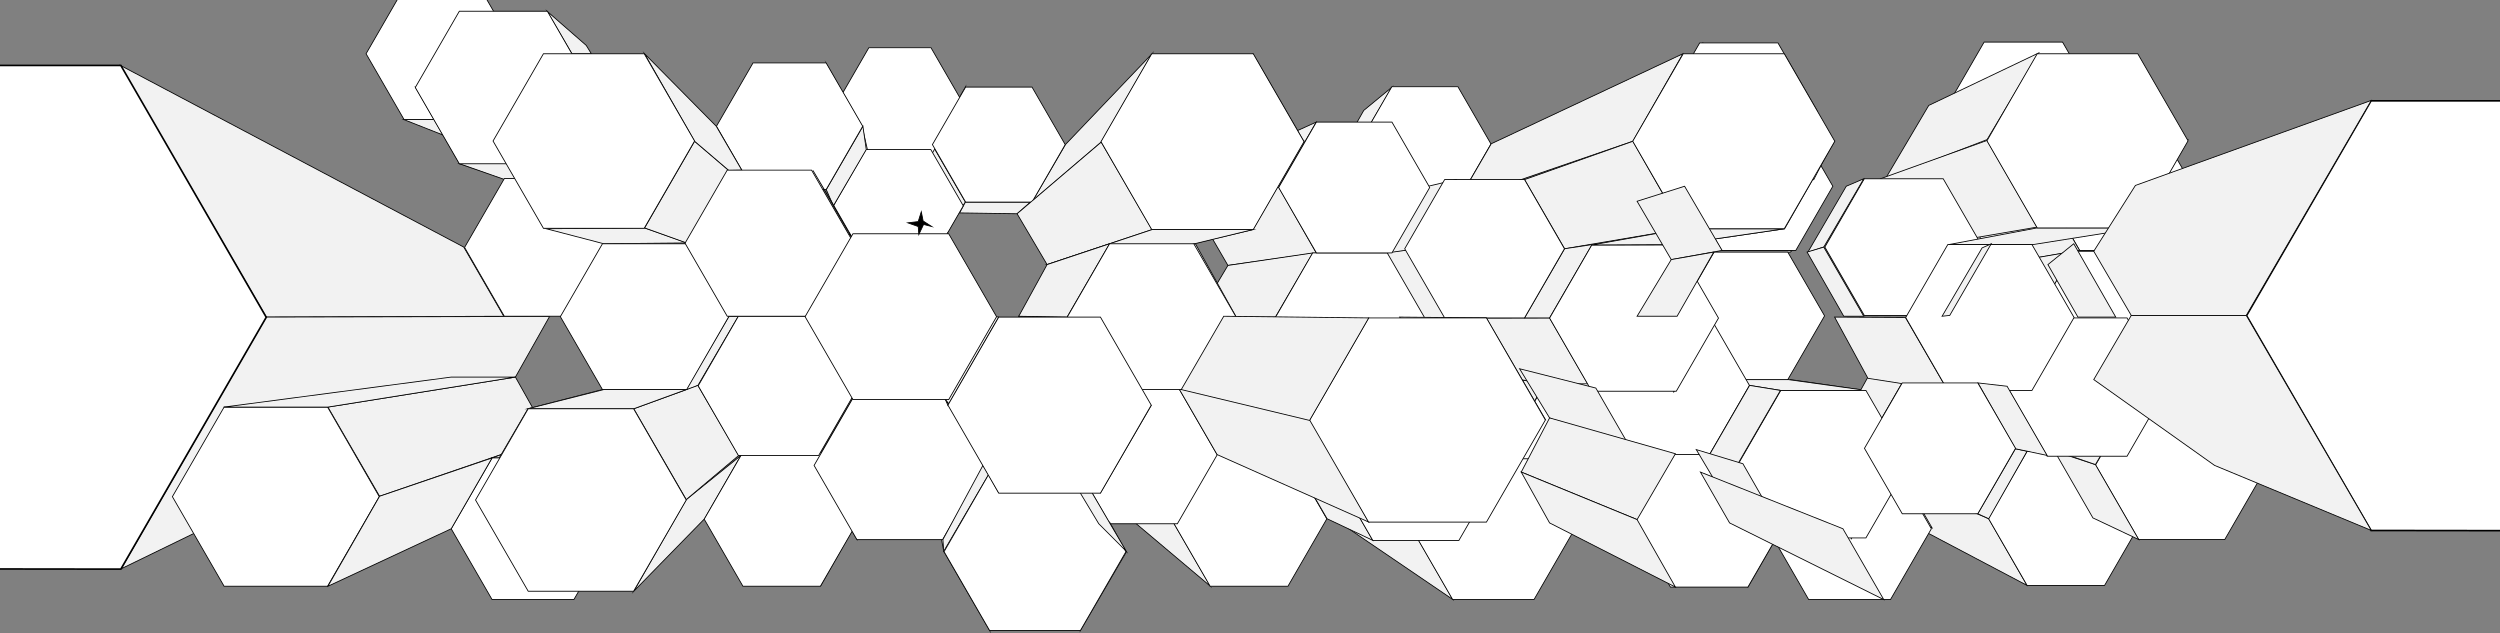 <svg xmlns="http://www.w3.org/2000/svg" width="3000" height="760" viewBox="0 0 3000 760">
  <rect x="0" y="0" width="3000" height="760" fill="#808080" stroke="none"/>
  <defs>
    <style>
      .cls-1 {
        fill: #f2f2f2;
      }

      .cls-1, .cls-2, .cls-3, .cls-4 {
        stroke: #000;
        stroke-miterlimit: 10;
      }

      .cls-2, .cls-3 {
        fill: #fff;
      }

      .cls-3 {
        stroke-width: 2px;
      }
    </style>
  </defs>
  <title>aartics_polygons_all_states</title>
  <g id="_02stage" data-name="02stage">
    <polygon id="s63" class="cls-1" points="1602.5 192.5 1636.5 132.5 1670.5 104.5 1630.5 172.5 1602.5 192.5"/>
    <polygon id="_25" data-name="25" class="cls-2" points="1749.51 104.08 1670.17 104.08 1630.5 172.79 1670.17 241.5 1749.51 241.5 1789.17 172.79 1749.51 104.08"/>
    <polygon id="s41" class="cls-1" points="1437.5 256.5 1473.5 318.5 1579.5 303.5 1534.5 224.5 1437.5 256.5"/>
    <polygon id="s40" class="cls-1" points="1530.5 380.5 1575.5 303.5 1473.5 318.5 1436.5 380.5 1530.5 380.5"/>
    <polygon id="s88" class="cls-1" points="2438.5 292.5 2337.5 292.5 2444.5 272.5 2565.5 272.5 2438.5 292.5"/>
    <polygon id="s52" class="cls-1" points="1437.5 256.5 1473.5 194.5 1579.5 146.5 1534.5 224.5 1437.5 256.5"/>
    <polygon id="s60" class="cls-1" points="1853.5 460.5 1811.5 453.5 1770.5 525.5 1808.5 539.5 1853.5 460.5"/>
    <polygon id="s62" class="cls-1" points="1618.5 634.5 1601.5 567.5 1694.5 634.5 1743.5 719.5 1618.5 634.5"/>
    <polygon id="s59" class="cls-1" points="1859.5 381.5 1910.5 469.5 1811.5 453.5 1770.5 381.73 1859.5 381.5"/>
    <polygon id="s61" class="cls-1" points="1687.5 525.5 1770.5 525.5 1808.48 539.07 1840.5 550.5 1743.5 550.5 1687.5 525.5"/>
    <polygon id="s57" class="cls-1" points="1749.5 241.5 1789.5 172.5 2019.5 64.5 1959.5 169.5 1749.5 241.5"/>
    <polygon id="s56" class="cls-1" points="1877.5 298.5 1829.42 215.5 1959.5 169.5 2019.5 274.5 1877.5 298.5"/>
    <polygon id="s94" class="cls-1" points="2251.5 564.5 2286.5 625.5 2432.5 702.5 2386.5 622.5 2251.5 564.5"/>
    <polygon id="_42" data-name="42" class="cls-2" points="2525.48 541.5 2432.52 541.5 2386.05 622 2432.52 702.5 2525.48 702.5 2571.95 622 2525.48 541.5"/>
    <polygon id="_50" data-name="50" class="cls-2" points="2585.61 144.5 2495.54 144.5 2450.5 222.5 2495.54 300.51 2585.61 300.51 2630.64 222.5 2585.61 144.5"/>
    <polygon id="_49" data-name="49" class="cls-2" points="2576.96 301.5 2488.04 301.5 2443.59 378.5 2488.04 455.5 2576.96 455.5 2621.41 378.5 2576.96 301.5"/>
    <polygon id="_48" data-name="48" class="cls-2" points="2669.67 468.5 2566.33 468.5 2514.65 558 2566.33 647.5 2669.67 647.5 2721.35 558 2669.67 468.5"/>
    <polygon id="_51" data-name="51" class="cls-2" points="2475.05 50.5 2380.95 50.5 2333.89 132 2380.95 213.5 2475.05 213.5 2522.11 132 2475.05 50.5"/>
    <polygon id="s87" class="cls-1" points="2246.5 317.5 2286.5 255.5 2625.5 167.5 2565.5 272.5 2246.5 317.5"/>
    <polygon id="s90" class="cls-1" points="2358.5 255.5 2450.5 222.5 2495.5 300.5 2395.5 317.5 2358.5 255.5"/>
    <polygon id="s92" class="cls-1" points="2262.5 214.5 2384.5 167.5 2446.5 63.5 2314.5 126.5 2262.5 214.5"/>
    <polygon id="s91" class="cls-1" points="2304.5 296.5 2444.5 272.5 2384.5 168.5 2256.5 214.5 2304.5 296.5"/>
    <polygon id="s89" class="cls-1" points="2395.5 317.5 2488.5 301.5 2443.5 378.5 2358.5 379.5 2395.5 317.5"/>
    <polygon id="s85" class="cls-1" points="2511.5 621.5 2566.5 647.5 2514.5 557.5 2465.5 541.5 2511.5 621.5"/>
    <polygon id="s84" class="cls-1" points="2269.5 548.5 2237.5 538.5 2282.5 616.5 2318.5 633.5 2269.5 548.5"/>
    <polygon id="s82" class="cls-1" points="2237.5 468.5 2148.5 455.5 2201.5 524.5 2290.5 556.5 2237.5 468.5"/>
    <polygon id="s80" class="cls-1" points="2045.5 455.5 2089.5 379.04 2082.5 378.5 2042.5 449.5 2045.5 455.5"/>
    <polygon id="s79" class="cls-1" points="2136.5 468.5 2056.5 455.5 2145.5 455.5 2239.5 468.5 2136.5 468.5"/>
    <polygon id="s78" class="cls-1" points="1972.5 379.5 1959.5 379.5 2003.5 455.5 2020.5 462.5 1972.5 379.5"/>
    <polygon id="s77" class="cls-1" points="2097.5 704.5 2143.5 624.5 2091.5 566.5 2058.5 628.5 2097.5 704.5"/>
    <polygon id="s76" class="cls-1" points="2094.5 146.5 2036.5 193.5 2072.5 255.5 2139.5 223.5 2094.5 146.5"/>
    <polygon id="s75" class="cls-1" points="2043.5 51.5 2003.5 132.5 2039.5 193.5 2090.5 132.5 2043.5 51.5"/>
    <polygon id="s73" class="cls-1" points="2030.5 214.5 2016.5 241.5 2094.5 241.5 2124.5 214.5 2030.5 214.5"/>
    <polygon id="s70" class="cls-1" points="1829.5 293.5 1817.5 317.5 1854.5 379.5 1880.5 381.5 1829.5 293.5"/>
    <polygon id="s68" class="cls-1" points="2059.5 302.5 2062.5 300.5 2150.5 300.5 2148.5 302.5 2059.5 302.5"/>
    <polygon id="s66" class="cls-1" points="2530.5 463.5 2566.5 468.5 2514.5 557.5 2482.5 546.5 2530.5 463.5"/>
    <polygon id="s67" class="cls-1" points="2576.5 455.5 2669.5 468.5 2578.5 468.5 2488.5 455.5 2576.5 455.5"/>
    <polygon id="s97" class="cls-1" points="2201.5 524.5 2237.5 537.5 2282.5 459.5 2241.5 452.5 2201.5 524.5"/>
    <polygon id="s93" class="cls-1" points="2418.5 538.5 2432.5 541.5 2386.5 622.5 2373.32 616.5 2418.5 538.5"/>
    <polygon id="s58" class="cls-1" points="1877.5 298.5 1910.5 293.5 1859.5 381.5 1829.42 381.5 1877.5 298.5"/>
    <polygon id="s35" class="cls-1" points="1656.5 303.5 1699.5 298.5 1747.5 381.5 1701.5 381.5 1656.5 303.5"/>
    <polygon id="s36" class="cls-1" points="1664.5 303.5 1709.5 224.5 1747.5 215.5 1699.5 298.5 1664.5 303.5"/>
    <polygon id="s83" class="cls-1" points="2170.5 548.5 2121.5 524.5 2201.5 524.5 2268.5 548.5 2170.5 548.5"/>
    <polygon id="_39" data-name="39" class="cls-2" points="2145.31 302.5 2056.93 302.5 2012.74 379.04 2056.93 455.58 2145.31 455.58 2189.5 379.04 2145.31 302.5"/>
    <polygon id="_37" data-name="37" class="cls-2" points="2154.96 146.5 2066.04 146.5 2021.59 223.5 2066.04 300.5 2154.96 300.5 2199.41 223.5 2154.96 146.5"/>
    <polygon id="_36" data-name="36" class="cls-2" points="2331.84 214.5 2237.16 214.5 2189.82 296.5 2237.16 378.5 2331.84 378.5 2379.18 296.5 2331.84 214.5"/>
    <polygon id="s86" class="cls-1" points="2338.5 293.5 2444.5 273.5 2565.5 273.5 2439.5 293.5 2338.5 293.5"/>
    <polygon id="_44" data-name="44" class="cls-2" points="2565.33 64.5 2444.67 64.5 2384.33 169 2444.67 273.5 2565.33 273.5 2625.67 169 2565.33 64.5"/>
    <polygon id="_43" data-name="43" class="cls-2" points="2552.42 381.5 2456.58 381.5 2408.66 464.5 2456.58 547.5 2552.42 547.5 2600.34 464.5 2552.42 381.5"/>
    <polygon id="s96" class="cls-1" points="2337.5 468.96 2241.5 453.96 2201.5 380.5 2286.5 380.96 2337.5 468.96"/>
    <polygon id="_46" data-name="46" class="cls-2" points="2438.36 293.5 2337.33 293.5 2286.81 381 2337.33 468.5 2438.36 468.5 2488.88 381 2438.36 293.5"/>
    <polygon id="_47" data-name="47" class="cls-2" points="2268.57 549.5 2170.43 549.5 2121.35 634.5 2170.43 719.5 2268.57 719.5 2317.65 634.5 2268.57 549.5"/>
    <polygon id="s81" class="cls-1" points="2221.5 646.5 2219.5 634.5 2268.5 549.5 2272.5 558.5 2221.5 646.5"/>
    <polygon id="_26" data-name="26" class="cls-2" points="1664.67 303.5 1575.18 303.5 1530.43 381 1575.18 458.5 1664.67 458.5 1709.41 381 1664.67 303.5"/>
    <polygon id="_27" data-name="27" class="cls-2" points="1670.32 146.5 1579.68 146.5 1534.36 225 1579.68 303.5 1670.32 303.5 1715.64 225 1670.32 146.5"/>
    <polygon id="_28" data-name="28" class="cls-2" points="1829.42 215.5 1733.58 215.5 1685.66 298.5 1733.58 381.5 1829.42 381.5 1877.34 298.5 1829.42 215.5"/>
    <polygon id="_33" data-name="33" class="cls-2" points="1944.42 460.56 1853.81 460.56 1808.5 539.03 1853.81 617.5 1944.42 617.5 1989.72 539.03 1944.42 460.56"/>
    <polygon id="_32" data-name="32" class="cls-2" points="2097.48 543.5 2004.52 543.5 1958.05 624 2004.52 704.5 2097.48 704.5 2143.95 624 2097.48 543.5"/>
    <polygon id="_41" data-name="41" class="cls-2" points="2051.42 379.5 1955.58 379.5 1907.66 462.5 1955.58 545.5 2051.42 545.5 2099.34 462.5 2051.42 379.5"/>
    <polygon id="s74" class="cls-1" points="2059.5 215.5 2051.5 224.5 2094.5 147.5 2106.5 133.5 2059.5 215.5"/>
    <polygon id="_38" data-name="38" class="cls-2" points="2133.54 51.5 2039.62 51.5 1992.66 132.84 2039.62 214.17 2133.54 214.17 2180.5 132.84 2133.54 51.5"/>
    <polygon id="_40" data-name="40" class="cls-2" points="2239.09 468.5 2136.91 468.5 2085.81 557 2136.91 645.5 2239.09 645.5 2290.19 557 2239.09 468.5"/>
    <polygon id="s71" class="cls-1" points="2008.5 470.5 1997.5 442.5 2034.5 382.5 2060.5 382.5 2008.5 470.5"/>
    <polygon id="s69" class="cls-1" points="2201.5 169.5 2074.5 193.5 2011.5 293.5 2141.5 274.5 2201.5 169.5"/>
    <polygon id="_35" data-name="35" class="cls-2" points="2011.52 293.96 1910.17 293.96 1859.5 381.73 1910.17 469.5 2011.52 469.5 2062.19 381.73 2011.52 293.96"/>
    <polygon id="_34" data-name="34" class="cls-2" points="1840.79 550.5 1743.21 550.5 1694.43 635 1743.21 719.5 1840.79 719.5 1889.57 635 1840.79 550.5"/>
    <polygon id="s55" class="cls-1" points="2011.5 293.5 2141.5 274.5 2019.5 274.5 1910.17 293.96 2011.5 293.5"/>
    <polygon id="s72" class="cls-1" points="2139.5 65.5 2129.5 133.5 2176.5 215.5 2199.5 170.5 2139.5 65.5"/>
    <polygon id="_31" data-name="31" class="cls-2" points="2141.12 64.5 2019.88 64.5 1959.26 169.5 2019.88 274.5 2141.12 274.5 2201.74 169.5 2141.12 64.5"/>
    <polygon id="s110" class="cls-1" points="1042.5 193.5 1113.5 194.5 1115.5 179.5 1039.5 179.5 1042.5 193.5"/>
    <polygon id="s1" class="cls-1" points="484.5 143.5 576.5 143.5 649.5 177.5 573.5 178.5 484.5 143.5"/>
    <polygon id="_2" data-name="2" class="cls-2" points="576.11 -14.5 484.89 -14.5 439.28 64.5 484.89 143.5 576.11 143.5 621.72 64.5 576.11 -14.5"/>
    <polygon id="s33" class="cls-1" points="144.5 78.5 319.5 380.5 604.5 379.5 556.5 296.5 144.5 78.5"/>
    <polygon id="s32" class="cls-1" points="145.5 682.5 618.5 452.5 659.5 379.72 319.5 380.5 145.5 682.5"/>
    <polygon id="s3" class="cls-1" points="393.5 488.5 455.5 595.5 659.5 525.5 618.5 452.5 393.5 488.5"/>
    <polygon id="s20" class="cls-1" points="1321.5 170.5 1239.5 240.5 1278.5 173.5 1382.5 64.5 1321.5 170.5"/>
    <polygon id="s23" class="cls-1" points="1222.5 379.5 1257.5 442.5 1331.5 467.5 1280.5 380.5 1222.5 379.5"/>
    <polygon id="s50" class="cls-1" points="1320.5 380.5 1280.5 380.5 1331.5 467.5 1381.5 486.5 1320.5 380.5"/>
    <polygon id="s19" class="cls-1" points="605.5 214.5 696.5 214.5 656.5 196.5 551.5 196.5 605.5 214.5"/>
    <polygon id="s18" class="cls-1" points="591.5 169.5 700.5 214.5 748.5 296.5 652.5 273.5 591.5 169.5"/>
    <polygon id="s17" class="cls-1" points="791.5 379.5 674.5 380.5 724.5 292.5 826.5 319.5 791.5 379.5"/>
    <polygon id="s16" class="cls-1" points="791.5 379.5 827.5 440.5 724.5 467.5 674.5 380.5 791.5 379.5"/>
    <polygon id="s15" class="cls-1" points="744.5 524.5 659.5 524.5 590.5 549.5 685.5 549.5 744.5 524.5"/>
    <polygon id="s14" class="cls-1" points="633.5 490.5 827.5 440.5 791.5 504.5 570.5 598.5 633.5 490.5"/>
    <polygon id="s11" class="cls-1" points="1028.5 469.5 1028.5 469.5 976.5 558.5 985.5 546.5 1028.5 469.5"/>
    <polygon id="s10" class="cls-1" points="1028.5 647.5 1030.5 622.5 985.5 542.5 976.5 558.5 1028.5 647.5"/>
    <polygon id="s9" class="cls-1" points="1113.5 194.5 1118.5 173.5 1158.5 104.5 1151.5 134.5 1113.5 194.5"/>
    <polygon id="s8" class="cls-1" points="1113.5 194.5 1149.5 255.5 1158.5 242.5 1118.5 173.5 1113.5 194.5"/>
    <polygon id="s7" class="cls-1" points="1151.5 255.5 1220.5 256.5 1236.5 242.5 1158.5 242.5 1151.5 255.5"/>
    <polygon id="_9" data-name="9" class="cls-2" points="1117.2 57.28 1042.59 57.28 1005.29 121.89 1042.59 186.5 1117.2 186.5 1154.5 121.89 1117.2 57.28"/>
    <polygon id="s48" class="cls-1" points="1115.5 317.5 1116.5 314.5 1155.5 246.5 1149.5 256.5 1115.5 317.5"/>
    <polygon id="s54" class="cls-1" points="991.5 76.5 1005.5 121.5 1042.5 186.5 1034.5 151.5 991.5 76.5"/>
    <polygon id="_10" data-name="10" class="cls-2" points="1116.97 179.5 1039.03 179.5 1000.06 247 1039.03 314.5 1116.97 314.5 1155.94 247 1116.97 179.5"/>
    <polygon id="s6" class="cls-1" points="1024.5 291.5 1019.5 280.5 962.5 379.5 973.5 379.5 1024.5 291.5"/>
    <polygon id="_5" data-name="5" class="cls-2" points="688.65 549.5 590.5 549.5 541.43 634.5 590.5 719.5 688.65 719.5 737.73 634.5 688.65 549.5"/>
    <polygon id="s43" class="cls-1" points="760.5 709.5 845.5 622.5 889.21 546.5 823.5 599.5 760.5 709.5"/>
    <polygon id="s53" class="cls-1" points="984.5 703.5 1030.5 622.5 1042.5 567.5 1009.5 628.5 984.5 703.5"/>
    <polygon id="_14" data-name="14" class="cls-2" points="984.5 542.5 891.52 542.5 845.05 623 891.52 703.5 984.48 703.5 1030.95 623 984.5 542.5"/>
    <polygon id="s29" class="cls-1" points="1329 567.5 1405.5 622.5 1452.5 703.5 1363.5 628.5 1329 567.5"/>
    <polygon id="s104" class="cls-1" points="1854.5 503.5 1724.5 458.5 1679.5 380.5 1783.5 381.5 1854.5 503.5"/>
    <polygon id="_23" data-name="23" class="cls-2" points="1545.51 541.83 1452.17 541.83 1405.5 622.66 1452.17 703.5 1545.51 703.5 1592.18 622.66 1545.51 541.83"/>
    <polygon id="s27" class="cls-1" points="1364.5 503.5 1435.5 503.5 1545.5 541.5 1452.5 541.5 1364.5 503.5"/>
    <polygon id="s28" class="cls-1" points="1328.5 567.5 1364.5 503.5 1452.5 541.5 1405.5 622.5 1328.5 567.5"/>
    <polygon id="_19" data-name="19" class="cls-2" points="1412.86 462.96 1317.29 462.96 1269.5 545.73 1317.29 628.5 1412.86 628.5 1460.65 545.73 1412.86 462.96"/>
    <polygon id="s26" class="cls-1" points="1187.5 756.5 1149.5 628.5 1114.5 567.5 1132.5 661.5 1187.5 756.5"/>
    <polygon id="_15" data-name="15" class="cls-2" points="1131.1 469.5 1028.29 469.5 976.89 558.53 1028.29 647.57 1131.1 647.57 1182.5 558.53 1131.1 469.5"/>
    <polygon id="s12" class="cls-1" points="982.5 379.5 962.5 379.5 1019.5 479.5 1030.5 463.5 982.5 379.5"/>
    <polygon id="s42" class="cls-1" points="991.5 227.5 1000.06 247 1039.5 179.5 1035.5 151.5 991.5 227.5"/>
    <polygon id="_8" data-name="8" class="cls-2" points="991.38 75.5 903.62 75.5 859.74 151.5 903.62 227.5 991.38 227.5 1035.26 151.5 991.38 75.5"/>
    <polygon id="s2" class="cls-1" points="551.5 196.5 498.5 104.5 684.5 193.5 719.5 255.5 551.5 196.5"/>
    <polygon id="_6" data-name="6" class="cls-2" points="700.57 214.29 605.19 214.29 557.5 296.9 605.19 379.5 700.57 379.5 748.26 296.9 700.57 214.29"/>
    <polygon id="s45" class="cls-1" points="822.5 468.5 837.5 462.5 886.02 379.5 874.5 380 822.5 468.5"/>
    <polygon id="s100" class="cls-1" points="975.5 204.5 1026.5 291.5 1039.5 314.5 1000.5 246.5 975.5 204.5"/>
    <polygon id="s49" class="cls-1" points="1137.5 280.5 1138.5 288.5 1187.5 380.51 1191.5 380 1137.5 280.5"/>
    <polygon id="s4" class="cls-1" points="724.5 292.5 655.5 274.5 773.5 273.5 824.5 291.5 724.5 292.5"/>
    <polygon id="s25" class="cls-1" points="1191.5 379.5 1134.5 479.5 1137.5 486.5 1198.5 380.5 1191.5 379.5"/>
    <polygon id="_17" data-name="17" class="cls-2" points="1238.41 104.5 1158.74 104.5 1118.9 173.5 1158.74 242.5 1238.41 242.5 1278.25 173.5 1238.41 104.5"/>
    <polygon id="s34" class="cls-1" points="656.5 13.5 703.5 54.5 709.65 64.5 686.27 64.5 656.5 13.5"/>
    <polygon id="_3" data-name="3" class="cls-2" points="393.06 488.5 268.94 488.5 206.87 596 268.94 703.5 393.06 703.5 455.13 596 393.06 488.5"/>
    <polygon id="_4" data-name="4" class="cls-2" points="656.83 13.5 551.17 13.5 498.35 105 551.17 196.5 656.83 196.5 709.65 105 656.83 13.5"/>
    <polygon id="s107" class="cls-1" points="1503.5 64.5 1330.5 193.5 1367.5 256.5 1564.5 169.5 1503.5 64.5"/>
    <polygon id="s106" class="cls-1" points="1503.5 275.5 1564.5 169.5 1360.5 256.5 1326.5 317.5 1432.5 292.32 1503.5 275.5"/>
    <polygon id="s21" class="cls-1" points="1220.5 256.5 1256.5 317.5 1382.5 275.5 1321.5 170.5 1220.5 256.5"/>
    <polygon id="s30" class="cls-1" points="1256.5 317.5 1330.5 317.5 1503.5 275.5 1382.5 275.5 1256.5 317.5"/>
    <polygon id="s22" class="cls-1" points="1256.5 317.5 1222.5 379.5 1280.5 380.5 1331.5 292.5 1256.5 317.5"/>
    <polygon id="_24" data-name="24" class="cls-2" points="1503.91 64.5 1382.09 64.5 1321.18 170 1382.09 275.5 1503.91 275.5 1564.82 170 1503.91 64.5"/>
    <polygon id="s31" class="cls-1" points="1179.5 558.5 1187.5 567.5 1132.5 661.5 1131.5 647.5 1179.5 558.5"/>
    <polygon id="s102" class="cls-1" points="1296.5 756.5 1317.5 626.5 1331.5 626.5 1351.5 662.5 1296.5 756.5"/>
    <polygon id="_21" data-name="21" class="cls-2" points="1296.56 567.5 1187.44 567.5 1132.88 662 1187.44 756.5 1296.56 756.5 1351.12 662 1296.56 567.5"/>
    <polygon id="s64" class="cls-1" points="1351.5 661.5 1296.5 567.5 1270.5 548.52 1318.5 628.5 1351.5 661.5"/>
    <polygon id="s24" class="cls-1" points="1134.5 479.5 1182.5 558.5 1198.5 591.5 1139.5 485.5 1134.5 479.5"/>
    <polygon id="s47" class="cls-1" points="773.5 273.5 833.5 169.5 874.5 204.5 826.5 292.5 773.5 273.5"/>
    <polygon id="s46" class="cls-1" points="773.5 64.5 833.5 169.5 874.5 204.5 890.15 204.16 859.5 151.5 773.5 64.5"/>
    <polygon id="s44" class="cls-1" points="823.5 599.5 886.5 546.5 837.5 462.5 760.5 490.5 823.5 599.5"/>
    <polygon id="s5" class="cls-1" points="823.5 467.5 760.5 490.5 633.5 490.5 724.5 467.5 823.5 467.5"/>
    <polygon id="s37" class="cls-1" points="1647.5 648.5 1592.5 622.5 1545.5 541.5 1595.5 558.5 1647.5 648.5"/>
    <polygon id="s108" class="cls-1" points="1802.5 558.5 1743.5 550.5 1687.5 468.5 1750.5 469.5 1802.5 558.5"/>
    <polygon id="_29" data-name="29" class="cls-2" points="1750.67 469.5 1647.33 469.5 1595.65 559 1647.33 648.5 1750.67 648.5 1802.35 559 1750.67 469.5"/>
    <polygon id="s38" class="cls-1" points="1412.5 462.5 1460.5 545.5 1642.5 626.5 1573.5 503.5 1412.5 462.5"/>
    <polygon id="s105" class="cls-1" points="1330.5 317.5 1365.5 381.5 1483.5 380.5 1434.5 292.5 1330.5 317.5"/>
    <polygon id="_22" data-name="22" class="cls-2" points="1432.52 292.5 1331.48 292.5 1280.96 380 1331.48 467.5 1432.52 467.5 1483.04 380 1432.52 292.5"/>
    <polygon id="s103" class="cls-1" points="1647.5 469.5 1750.5 469.5 1662.5 458.5 1564.5 458.5 1647.5 469.5"/>
    <polygon id="s65" class="cls-1" points="1179.5 558.5 1283.5 558.5 1295.5 567.5 1186.5 567.5 1179.5 558.5"/>
    <polygon id="s101" class="cls-1" points="1320.5 591.5 1269.5 545.5 1317.5 462.5 1381.5 486.5 1320.5 591.5"/>
    <polygon id="s99" class="cls-1" points="590.5 549.5 455.5 595.5 393.5 703.5 541.5 634.5 590.5 549.5"/>
    <polygon id="_20" data-name="20" class="cls-2" points="1320.5 380.51 1198.5 380.51 1137.5 486.17 1198.5 591.82 1320.5 591.82 1381.5 486.17 1320.5 380.51"/>
    <polygon id="_30" data-name="30" class="cls-2" points="1783.72 381.5 1642.28 381.5 1571.55 504 1642.28 626.5 1783.72 626.5 1854.45 504 1783.72 381.5"/>
    <polygon id="s98" class="cls-1" points="268.5 488.5 541.5 452.5 618.5 452.5 393.5 488.5 268.5 488.5"/>
    <polygon id="_1" data-name="1" class="cls-3" points="319.5 380.72 145.01 682.95 -204.5 682.5 -379.5 380.5 -204.5 78.5 145.01 78.5 319.5 380.72"/>
    <polygon id="_13" data-name="13" class="cls-2" points="982.44 379.5 886.02 379.5 837.82 463 886.02 546.5 982.44 546.5 1030.65 463 982.44 379.5"/>
    <polygon id="_12" data-name="12" class="cls-2" points="823.98 292.5 722.95 292.5 672.43 380 722.95 467.5 823.98 467.5 874.5 380 823.98 292.5"/>
    <polygon id="_11" data-name="11" class="cls-2" points="973.88 204.16 872.66 204.16 822.04 291.83 872.66 379.5 973.88 379.5 1024.5 291.83 973.88 204.16"/>
    <polygon id="s95" class="cls-1" points="2373.5 459.5 2408.5 463.5 2456.5 546.5 2418.5 538.5 2373.5 459.5"/>
    <polygon id="_45" data-name="45" class="cls-2" points="2373.32 459.5 2282.68 459.5 2237.36 538 2282.68 616.5 2373.32 616.5 2418.64 538 2373.32 459.5"/>
    <polygon id="xx05" class="cls-1" points="2085.5 556.5 2051.5 545.5 2099.5 462.5 2136.5 468.5 2085.5 556.5"/>
    <polygon id="xx01" class="cls-1" points="2488.5 292.5 2457.5 317.5 2493.5 380.5 2538.88 380.5 2488.5 292.5"/>
    <polygon id="xx02" class="cls-1" points="2389.5 292.5 2378.5 297.5 2330.5 379.5 2339.68 378.5 2389.5 292.5"/>
    <polygon id="xx03" class="cls-1" points="2188.5 296.5 2169.5 302.5 2215.5 223.5 2236.5 214.5 2188.5 296.5"/>
    <polygon id="xx04" class="cls-1" points="2168.5 302.5 2188.5 296.5 2236.5 379.5 2212.5 379.5 2168.5 302.5"/>
    <polygon id="xxx07" class="cls-1" points="1964.5 241.5 2021.5 223.5 2066.5 300.5 2005.5 311.5 1964.5 241.5"/>
    <polygon id="xxx06" class="cls-1" points="1964.5 379.5 2012.5 379.5 2056.5 302.5 2005.5 311.5 1964.5 379.5"/>
    <polygon id="yy1" class="cls-1" points="1823.5 442.5 1859.5 501.5 1960.5 544.5 1915 465.67 1823.5 442.5"/>
    <polygon id="yy2" class="cls-1" points="1964.5 623.5 1825.5 566.5 1859.5 501.5 2010.5 544.5 1964.5 623.5"/>
    <polygon id="yy3" class="cls-1" points="2010.5 704.5 1859.5 627.5 1825.5 566.5 1964.5 623.5 2010.5 704.5"/>
    <polygon id="yy4" class="cls-1" points="2035.5 539.5 2091.5 556.5 2142.5 645.5 2085.5 623.5 2035.5 539.5"/>
    <polygon id="yy5" class="cls-1" points="2040.5 566.5 2075.5 627.5 2260.5 719.5 2211.5 634.5 2040.5 566.5"/>
    <polygon id="_7" data-name="7" class="cls-2" points="773.04 64.5 652.11 64.5 591.65 169.22 652.11 273.95 773.04 273.95 833.5 169.22 773.04 64.5"/>
    <polygon id="_18" data-name="18" class="cls-2" points="760.3 490.5 633.86 490.5 570.64 600 633.86 709.5 760.3 709.5 823.52 600 760.3 490.5"/>
    <polygon id="_16" data-name="16" class="cls-2" points="1138.45 280.5 1023.55 280.5 966.11 380 1023.55 479.5 1138.45 479.5 1195.89 380 1138.45 280.5"/>
    <polygon id="s51" class="cls-1" points="1642.5 381.5 1571.5 504.5 1417.5 467.5 1468.5 379.5 1642.5 381.5"/>
    <polygon id="c1" class="cls-3" points="3292.5 378.97 3143.56 636.95 2845.22 636.57 2695.84 378.78 2845.22 121 3143.56 121 3292.5 378.97"/>
    <polygon id="bee2" class="cls-4" points="1102.6 281.4 1101.86 271.82 1089.33 267.39 1101.86 265.92 1105.54 254.13 1107.76 265.18 1118.08 271.82 1108.26 269.34 1102.6 281.4"/>
    <polygon id="k01" class="cls-1" points="2557.5 378.5 2695.5 378.5 2845.5 120.5 2562.5 222.5 2512.5 301.5 2557.5 378.5"/>
    <polygon id="k02" class="cls-1" points="2512.5 455.5 2657.5 558.5 2845.5 636.5 2695.5 378.5 2557.5 378.5 2512.5 455.5"/>
  </g>
</svg>
